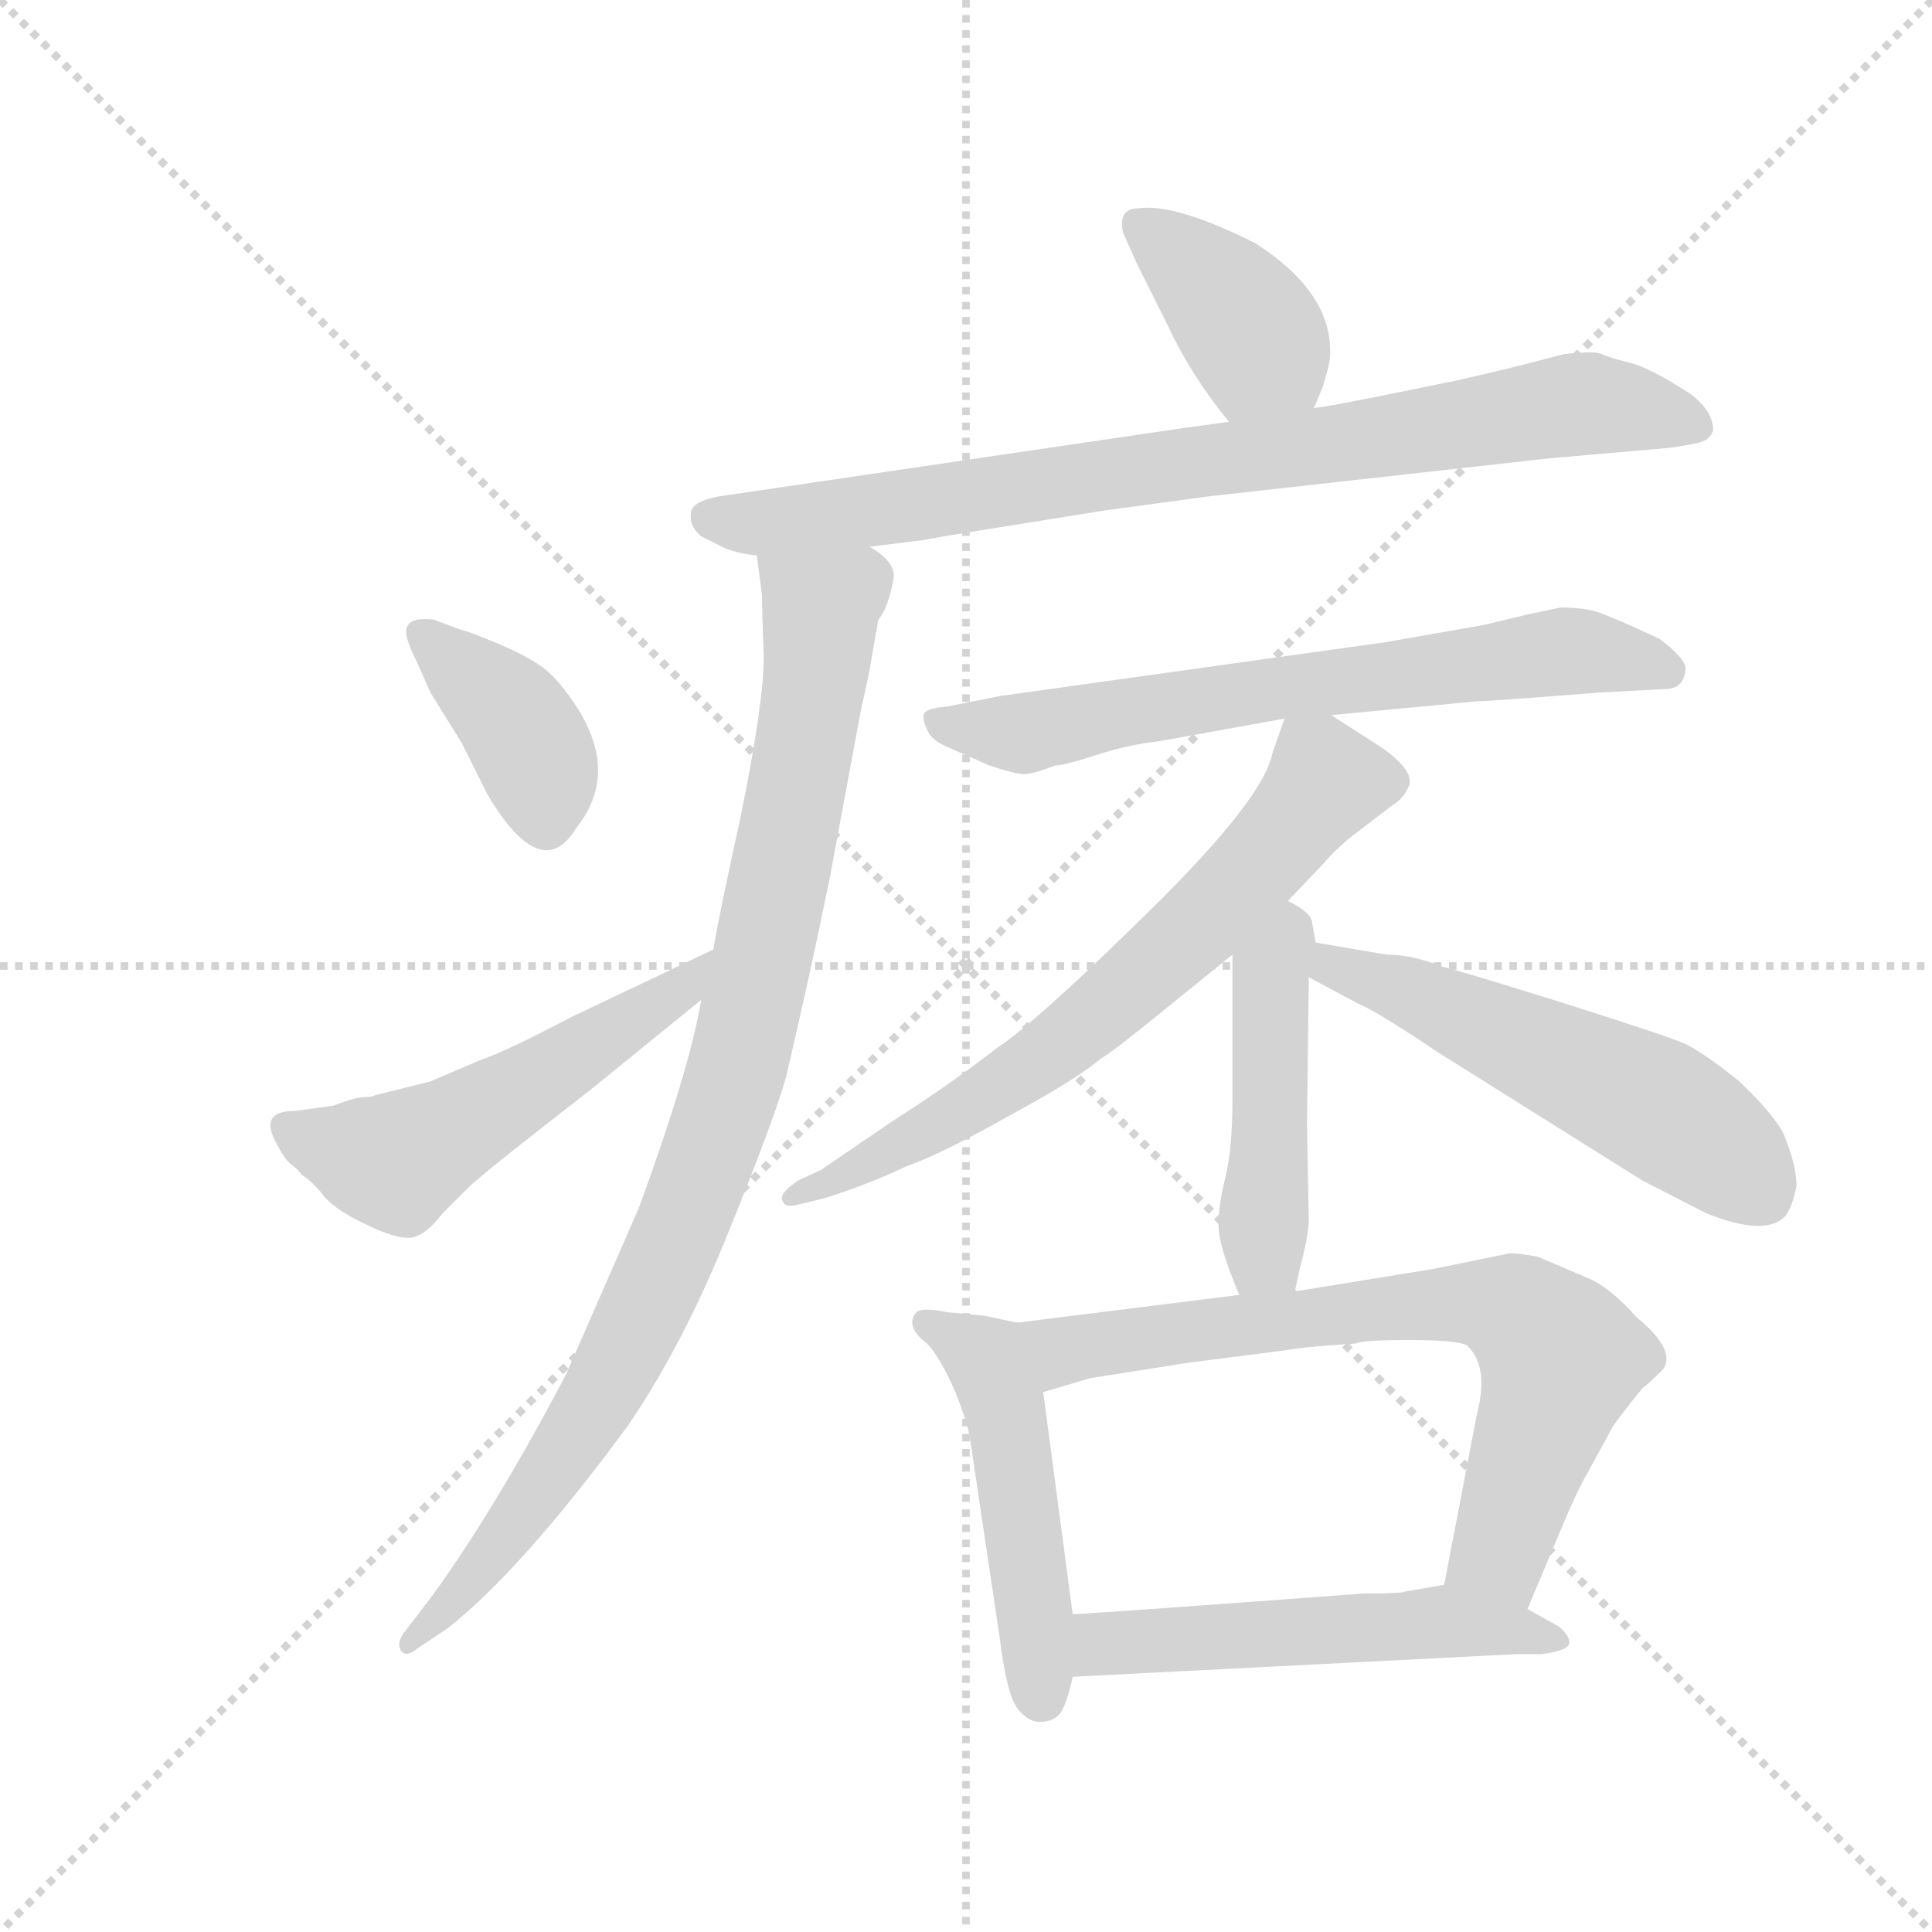 <svg version="1.1" viewBox="0 0 1024 1024" xmlns="http://www.w3.org/2000/svg">
  <g stroke="lightgray" stroke-dasharray="1,1" stroke-width="1" transform="scale(4, 4)">
    <line x1="0" y1="0" x2="256" y2="256"></line>
    <line x1="256" y1="0" x2="0" y2="256"></line>
    <line x1="128" y1="0" x2="128" y2="256"></line>
    <line x1="0" y1="128" x2="256" y2="128"></line>
  </g>
  <g transform="scale(0.92, -0.92) translate(60, -850)">
    <style type="text/css">
      
        @keyframes keyframes0 {
          from {
            stroke: blue;
            stroke-dashoffset: 391;
            stroke-width: 128;
          }
          56% {
            animation-timing-function: step-end;
            stroke: blue;
            stroke-dashoffset: 0;
            stroke-width: 128;
          }
          to {
            stroke: black;
            stroke-width: 1024;
          }
        }
        #make-me-a-hanzi-animation-0 {
          animation: keyframes0 0.568s both;
          animation-delay: 0s;
          animation-timing-function: linear;
        }
      
        @keyframes keyframes1 {
          from {
            stroke: blue;
            stroke-dashoffset: 831;
            stroke-width: 128;
          }
          73% {
            animation-timing-function: step-end;
            stroke: blue;
            stroke-dashoffset: 0;
            stroke-width: 128;
          }
          to {
            stroke: black;
            stroke-width: 1024;
          }
        }
        #make-me-a-hanzi-animation-1 {
          animation: keyframes1 0.926s both;
          animation-delay: 0.568s;
          animation-timing-function: linear;
        }
      
        @keyframes keyframes2 {
          from {
            stroke: blue;
            stroke-dashoffset: 950;
            stroke-width: 128;
          }
          76% {
            animation-timing-function: step-end;
            stroke: blue;
            stroke-dashoffset: 0;
            stroke-width: 128;
          }
          to {
            stroke: black;
            stroke-width: 1024;
          }
        }
        #make-me-a-hanzi-animation-2 {
          animation: keyframes2 1.023s both;
          animation-delay: 1.494s;
          animation-timing-function: linear;
        }
      
        @keyframes keyframes3 {
          from {
            stroke: blue;
            stroke-dashoffset: 389;
            stroke-width: 128;
          }
          56% {
            animation-timing-function: step-end;
            stroke: blue;
            stroke-dashoffset: 0;
            stroke-width: 128;
          }
          to {
            stroke: black;
            stroke-width: 1024;
          }
        }
        #make-me-a-hanzi-animation-3 {
          animation: keyframes3 0.567s both;
          animation-delay: 2.518s;
          animation-timing-function: linear;
        }
      
        @keyframes keyframes4 {
          from {
            stroke: blue;
            stroke-dashoffset: 534;
            stroke-width: 128;
          }
          63% {
            animation-timing-function: step-end;
            stroke: blue;
            stroke-dashoffset: 0;
            stroke-width: 128;
          }
          to {
            stroke: black;
            stroke-width: 1024;
          }
        }
        #make-me-a-hanzi-animation-4 {
          animation: keyframes4 0.685s both;
          animation-delay: 3.084s;
          animation-timing-function: linear;
        }
      
        @keyframes keyframes5 {
          from {
            stroke: blue;
            stroke-dashoffset: 680;
            stroke-width: 128;
          }
          69% {
            animation-timing-function: step-end;
            stroke: blue;
            stroke-dashoffset: 0;
            stroke-width: 128;
          }
          to {
            stroke: black;
            stroke-width: 1024;
          }
        }
        #make-me-a-hanzi-animation-5 {
          animation: keyframes5 0.803s both;
          animation-delay: 3.769s;
          animation-timing-function: linear;
        }
      
        @keyframes keyframes6 {
          from {
            stroke: blue;
            stroke-dashoffset: 683;
            stroke-width: 128;
          }
          69% {
            animation-timing-function: step-end;
            stroke: blue;
            stroke-dashoffset: 0;
            stroke-width: 128;
          }
          to {
            stroke: black;
            stroke-width: 1024;
          }
        }
        #make-me-a-hanzi-animation-6 {
          animation: keyframes6 0.806s both;
          animation-delay: 4.572s;
          animation-timing-function: linear;
        }
      
        @keyframes keyframes7 {
          from {
            stroke: blue;
            stroke-dashoffset: 469;
            stroke-width: 128;
          }
          60% {
            animation-timing-function: step-end;
            stroke: blue;
            stroke-dashoffset: 0;
            stroke-width: 128;
          }
          to {
            stroke: black;
            stroke-width: 1024;
          }
        }
        #make-me-a-hanzi-animation-7 {
          animation: keyframes7 0.632s both;
          animation-delay: 5.378s;
          animation-timing-function: linear;
        }
      
        @keyframes keyframes8 {
          from {
            stroke: blue;
            stroke-dashoffset: 550;
            stroke-width: 128;
          }
          64% {
            animation-timing-function: step-end;
            stroke: blue;
            stroke-dashoffset: 0;
            stroke-width: 128;
          }
          to {
            stroke: black;
            stroke-width: 1024;
          }
        }
        #make-me-a-hanzi-animation-8 {
          animation: keyframes8 0.698s both;
          animation-delay: 6.01s;
          animation-timing-function: linear;
        }
      
        @keyframes keyframes9 {
          from {
            stroke: blue;
            stroke-dashoffset: 495;
            stroke-width: 128;
          }
          62% {
            animation-timing-function: step-end;
            stroke: blue;
            stroke-dashoffset: 0;
            stroke-width: 128;
          }
          to {
            stroke: black;
            stroke-width: 1024;
          }
        }
        #make-me-a-hanzi-animation-9 {
          animation: keyframes9 0.653s both;
          animation-delay: 6.707s;
          animation-timing-function: linear;
        }
      
        @keyframes keyframes10 {
          from {
            stroke: blue;
            stroke-dashoffset: 720;
            stroke-width: 128;
          }
          70% {
            animation-timing-function: step-end;
            stroke: blue;
            stroke-dashoffset: 0;
            stroke-width: 128;
          }
          to {
            stroke: black;
            stroke-width: 1024;
          }
        }
        #make-me-a-hanzi-animation-10 {
          animation: keyframes10 0.836s both;
          animation-delay: 7.36s;
          animation-timing-function: linear;
        }
      
        @keyframes keyframes11 {
          from {
            stroke: blue;
            stroke-dashoffset: 538;
            stroke-width: 128;
          }
          64% {
            animation-timing-function: step-end;
            stroke: blue;
            stroke-dashoffset: 0;
            stroke-width: 128;
          }
          to {
            stroke: black;
            stroke-width: 1024;
          }
        }
        #make-me-a-hanzi-animation-11 {
          animation: keyframes11 0.688s both;
          animation-delay: 8.196s;
          animation-timing-function: linear;
        }
      
    </style>
    
      <path d="M 697 615 L 702 627 Q 705 637 706 642 Q 710 680 663 710 Q 617 733 596 730 Q 584 730 587 716 L 595 698 L 613 662 Q 626 634 648 607 C 667 584 685 587 697 615 Z" fill="lightgray"></path>
    
      <path d="M 441 535 L 473 539 Q 477 540 502 544 L 577 556 L 636 564 L 833 586 L 902 592 Q 916 594 920.5 595.5 Q 925 597 927 602 Q 927 613 914 623 Q 891 638 879 641 Q 867 644 863 646 Q 859 648 841 646 L 818 640 Q 798 635 780 631 L 736 622 Q 701 615 697 615 L 648 607 L 619 603 L 354 564 Q 338 561 338 554 Q 337 547 344 541 L 358 534 Q 366 531 376 530 L 441 535 Z" fill="lightgray"></path>
    
      <path d="M 344 274 Q 337 233 308 154 L 266 58 Q 226 -18 190 -68 L 174 -89 Q 168 -96 171 -101 Q 174 -105 180 -100 L 198 -88 Q 241 -54 302 29 Q 334 76 360 141 Q 386 205 393 230 Q 407 290 418 344 L 436 441 Q 441 463 442 470 L 446 493 Q 452 500 455 518 Q 455 527 441 535 C 421 558 372 560 376 530 L 379 507 Q 379 498 380 472 Q 380 445 367 381 Q 353 317 351 303 L 344 274 Z" fill="lightgray"></path>
    
      <path d="M 190 493 Q 174 495 174 486 Q 174 481 180 469 L 188 451 L 206 422 L 221 392 Q 252 340 272 373 Q 296 403 274 440 Q 262 459 252 466 Q 242 473 225 480 Q 208 487 206 487 L 190 493 Z" fill="lightgray"></path>
    
      <path d="M 110 210 Q 88 210 100 190 Q 104 182 108 179 Q 112 176 114 173 Q 118 171 125 163 Q 131 154 150 145 Q 168 136 177 137 Q 185 138 195 151 L 211 167 Q 222 177 280 222 L 344 274 C 367 293 378 316 351 303 L 269 264 Q 231 244 216 239 L 188 227 L 156 219 Q 155 218 150 218 Q 145 218 132 213 L 110 210 Z" fill="lightgray"></path>
    
      <path d="M 707 438 L 791 446 Q 798 446 861 451 L 899 453 Q 910 453 911 464 Q 912 470 896 482 Q 868 495 860 497.5 Q 852 500 839 500 L 820 496 L 795 490 L 738 480 L 516 449 L 486 443 Q 474 442 472.5 439 Q 471 436 474 430 Q 476 424 485 420 L 510 409 Q 525 404 530 404 Q 535 404 548 409 Q 553 409 571.5 415 Q 590 421 608 423 L 680 436 L 707 438 Z" fill="lightgray"></path>
    
      <path d="M 682 331 L 702 352 Q 707 358 716 366 L 742 386 Q 749 390 752 398 Q 754 406 738 418 Q 721 429 707 438 C 686 452 686 452 680 436 L 673 416 Q 668 390 603 326 Q 537 261 514 246 Q 487 225 454 204 L 413 176 L 400 170 Q 388 162 391 158 Q 392 154 400 156 L 416 160 Q 441 168 462 178 Q 482 185 521 207 Q 560 228 574 240 Q 581 244 608 266 L 650 300 L 682 331 Z" fill="lightgray"></path>
    
      <path d="M 686 106 L 689 120 Q 693 134 694 146 L 693 202 L 694 287 L 698 307 L 696 318 Q 696 324 682 331 C 656 346 650 330 650 300 L 650 216 Q 650 188 646 172 Q 642 156 642 144 Q 642 132 654 104 C 666 76 680 77 686 106 Z" fill="lightgray"></path>
    
      <path d="M 694 287 L 722 272 Q 734 267 768 244 L 886 170 L 923 151 Q 958 137 969 150 Q 973 156 975 167 Q 975 179 967 198 Q 960 210 942 227 Q 921 244 910 249 Q 898 254 838 273 Q 777 292 771 293 Q 754 300 739 300 L 698 307 C 668 312 668 301 694 287 Z" fill="lightgray"></path>
    
      <path d="M 526 88 L 507 92 L 486 94 Q 471 97 468 94 Q 461 86 474 76 Q 481 69 490 49 Q 498 29 499 20 L 516 -94 Q 520 -126 526 -134 Q 532 -142 539 -142 Q 546 -142 550 -138 Q 554 -134 558 -116 L 558 -80 L 541 48 C 537 78 536 86 526 88 Z" fill="lightgray"></path>
    
      <path d="M 654 104 L 526 88 C 496 84 512 39 541 48 L 568 56 L 625 65 L 680 72 Q 692 74 707 75 L 721 76 Q 725 78 752 78 Q 779 78 785 75 Q 798 63 791 36 L 772 -63 C 766 -92 808 -105 820 -77 L 841 -27 Q 849 -8 856 4 L 868 26 Q 869 29 886 50 Q 891 54 898 61 Q 906 72 883 91 Q 867 109 854 114 L 826 126 Q 815 128 810 128 L 766 119 L 686 106 L 654 104 Z" fill="lightgray"></path>
    
      <path d="M 558 -116 L 813 -103 L 828 -103 Q 843 -101 844 -97 Q 845 -93 838 -87 L 820 -77 L 772 -63 L 749 -67 Q 748 -68 726 -68 Q 578 -79 558 -80 C 528 -82 528 -118 558 -116 Z" fill="lightgray"></path>
    
    
      <clipPath id="make-me-a-hanzi-clip-0">
        <path d="M 697 615 L 702 627 Q 705 637 706 642 Q 710 680 663 710 Q 617 733 596 730 Q 584 730 587 716 L 595 698 L 613 662 Q 626 634 648 607 C 667 584 685 587 697 615 Z"></path>
      </clipPath>
      <path clip-path="url(#make-me-a-hanzi-clip-0)" d="M 595 721 L 641 683 L 666 651 L 652 619" fill="none" id="make-me-a-hanzi-animation-0" stroke-dasharray="263 526" stroke-linecap="round"></path>
    
      <clipPath id="make-me-a-hanzi-clip-1">
        <path d="M 441 535 L 473 539 Q 477 540 502 544 L 577 556 L 636 564 L 833 586 L 902 592 Q 916 594 920.5 595.5 Q 925 597 927 602 Q 927 613 914 623 Q 891 638 879 641 Q 867 644 863 646 Q 859 648 841 646 L 818 640 Q 798 635 780 631 L 736 622 Q 701 615 697 615 L 648 607 L 619 603 L 354 564 Q 338 561 338 554 Q 337 547 344 541 L 358 534 Q 366 531 376 530 L 441 535 Z"></path>
      </clipPath>
      <path clip-path="url(#make-me-a-hanzi-clip-1)" d="M 349 551 L 433 554 L 850 617 L 918 605" fill="none" id="make-me-a-hanzi-animation-1" stroke-dasharray="703 1406" stroke-linecap="round"></path>
    
      <clipPath id="make-me-a-hanzi-clip-2">
        <path d="M 344 274 Q 337 233 308 154 L 266 58 Q 226 -18 190 -68 L 174 -89 Q 168 -96 171 -101 Q 174 -105 180 -100 L 198 -88 Q 241 -54 302 29 Q 334 76 360 141 Q 386 205 393 230 Q 407 290 418 344 L 436 441 Q 441 463 442 470 L 446 493 Q 452 500 455 518 Q 455 527 441 535 C 421 558 372 560 376 530 L 379 507 Q 379 498 380 472 Q 380 445 367 381 Q 353 317 351 303 L 344 274 Z"></path>
      </clipPath>
      <path clip-path="url(#make-me-a-hanzi-clip-2)" d="M 383 525 L 413 499 L 411 470 L 358 211 L 320 113 L 279 33 L 220 -49 L 175 -95" fill="none" id="make-me-a-hanzi-animation-2" stroke-dasharray="822 1644" stroke-linecap="round"></path>
    
      <clipPath id="make-me-a-hanzi-clip-3">
        <path d="M 190 493 Q 174 495 174 486 Q 174 481 180 469 L 188 451 L 206 422 L 221 392 Q 252 340 272 373 Q 296 403 274 440 Q 262 459 252 466 Q 242 473 225 480 Q 208 487 206 487 L 190 493 Z"></path>
      </clipPath>
      <path clip-path="url(#make-me-a-hanzi-clip-3)" d="M 183 485 L 234 439 L 250 411 L 254 379" fill="none" id="make-me-a-hanzi-animation-3" stroke-dasharray="261 522" stroke-linecap="round"></path>
    
      <clipPath id="make-me-a-hanzi-clip-4">
        <path d="M 110 210 Q 88 210 100 190 Q 104 182 108 179 Q 112 176 114 173 Q 118 171 125 163 Q 131 154 150 145 Q 168 136 177 137 Q 185 138 195 151 L 211 167 Q 222 177 280 222 L 344 274 C 367 293 378 316 351 303 L 269 264 Q 231 244 216 239 L 188 227 L 156 219 Q 155 218 150 218 Q 145 218 132 213 L 110 210 Z"></path>
      </clipPath>
      <path clip-path="url(#make-me-a-hanzi-clip-4)" d="M 106 199 L 168 181 L 308 264 L 346 297" fill="none" id="make-me-a-hanzi-animation-4" stroke-dasharray="406 812" stroke-linecap="round"></path>
    
      <clipPath id="make-me-a-hanzi-clip-5">
        <path d="M 707 438 L 791 446 Q 798 446 861 451 L 899 453 Q 910 453 911 464 Q 912 470 896 482 Q 868 495 860 497.5 Q 852 500 839 500 L 820 496 L 795 490 L 738 480 L 516 449 L 486 443 Q 474 442 472.5 439 Q 471 436 474 430 Q 476 424 485 420 L 510 409 Q 525 404 530 404 Q 535 404 548 409 Q 553 409 571.5 415 Q 590 421 608 423 L 680 436 L 707 438 Z"></path>
      </clipPath>
      <path clip-path="url(#make-me-a-hanzi-clip-5)" d="M 481 436 L 535 428 L 674 454 L 839 475 L 900 464" fill="none" id="make-me-a-hanzi-animation-5" stroke-dasharray="552 1104" stroke-linecap="round"></path>
    
      <clipPath id="make-me-a-hanzi-clip-6">
        <path d="M 682 331 L 702 352 Q 707 358 716 366 L 742 386 Q 749 390 752 398 Q 754 406 738 418 Q 721 429 707 438 C 686 452 686 452 680 436 L 673 416 Q 668 390 603 326 Q 537 261 514 246 Q 487 225 454 204 L 413 176 L 400 170 Q 388 162 391 158 Q 392 154 400 156 L 416 160 Q 441 168 462 178 Q 482 185 521 207 Q 560 228 574 240 Q 581 244 608 266 L 650 300 L 682 331 Z"></path>
      </clipPath>
      <path clip-path="url(#make-me-a-hanzi-clip-6)" d="M 738 399 L 704 400 L 638 323 L 537 237 L 420 169 L 397 163" fill="none" id="make-me-a-hanzi-animation-6" stroke-dasharray="555 1110" stroke-linecap="round"></path>
    
      <clipPath id="make-me-a-hanzi-clip-7">
        <path d="M 686 106 L 689 120 Q 693 134 694 146 L 693 202 L 694 287 L 698 307 L 696 318 Q 696 324 682 331 C 656 346 650 330 650 300 L 650 216 Q 650 188 646 172 Q 642 156 642 144 Q 642 132 654 104 C 666 76 680 77 686 106 Z"></path>
      </clipPath>
      <path clip-path="url(#make-me-a-hanzi-clip-7)" d="M 682 320 L 683 310 L 672 291 L 668 160 L 669 125 L 680 115" fill="none" id="make-me-a-hanzi-animation-7" stroke-dasharray="341 682" stroke-linecap="round"></path>
    
      <clipPath id="make-me-a-hanzi-clip-8">
        <path d="M 694 287 L 722 272 Q 734 267 768 244 L 886 170 L 923 151 Q 958 137 969 150 Q 973 156 975 167 Q 975 179 967 198 Q 960 210 942 227 Q 921 244 910 249 Q 898 254 838 273 Q 777 292 771 293 Q 754 300 739 300 L 698 307 C 668 312 668 301 694 287 Z"></path>
      </clipPath>
      <path clip-path="url(#make-me-a-hanzi-clip-8)" d="M 704 301 L 708 292 L 750 279 L 895 212 L 939 181 L 956 161" fill="none" id="make-me-a-hanzi-animation-8" stroke-dasharray="422 844" stroke-linecap="round"></path>
    
      <clipPath id="make-me-a-hanzi-clip-9">
        <path d="M 526 88 L 507 92 L 486 94 Q 471 97 468 94 Q 461 86 474 76 Q 481 69 490 49 Q 498 29 499 20 L 516 -94 Q 520 -126 526 -134 Q 532 -142 539 -142 Q 546 -142 550 -138 Q 554 -134 558 -116 L 558 -80 L 541 48 C 537 78 536 86 526 88 Z"></path>
      </clipPath>
      <path clip-path="url(#make-me-a-hanzi-clip-9)" d="M 473 88 L 507 67 L 519 38 L 540 -128" fill="none" id="make-me-a-hanzi-animation-9" stroke-dasharray="367 734" stroke-linecap="round"></path>
    
      <clipPath id="make-me-a-hanzi-clip-10">
        <path d="M 654 104 L 526 88 C 496 84 512 39 541 48 L 568 56 L 625 65 L 680 72 Q 692 74 707 75 L 721 76 Q 725 78 752 78 Q 779 78 785 75 Q 798 63 791 36 L 772 -63 C 766 -92 808 -105 820 -77 L 841 -27 Q 849 -8 856 4 L 868 26 Q 869 29 886 50 Q 891 54 898 61 Q 906 72 883 91 Q 867 109 854 114 L 826 126 Q 815 128 810 128 L 766 119 L 686 106 L 654 104 Z"></path>
      </clipPath>
      <path clip-path="url(#make-me-a-hanzi-clip-10)" d="M 534 83 L 556 72 L 736 96 L 811 95 L 839 66 L 804 -43 L 780 -57" fill="none" id="make-me-a-hanzi-animation-10" stroke-dasharray="592 1184" stroke-linecap="round"></path>
    
      <clipPath id="make-me-a-hanzi-clip-11">
        <path d="M 558 -116 L 813 -103 L 828 -103 Q 843 -101 844 -97 Q 845 -93 838 -87 L 820 -77 L 772 -63 L 749 -67 Q 748 -68 726 -68 Q 578 -79 558 -80 C 528 -82 528 -118 558 -116 Z"></path>
      </clipPath>
      <path clip-path="url(#make-me-a-hanzi-clip-11)" d="M 561 -86 L 581 -98 L 770 -84 L 838 -94" fill="none" id="make-me-a-hanzi-animation-11" stroke-dasharray="410 820" stroke-linecap="round"></path>
    
  </g>
</svg>